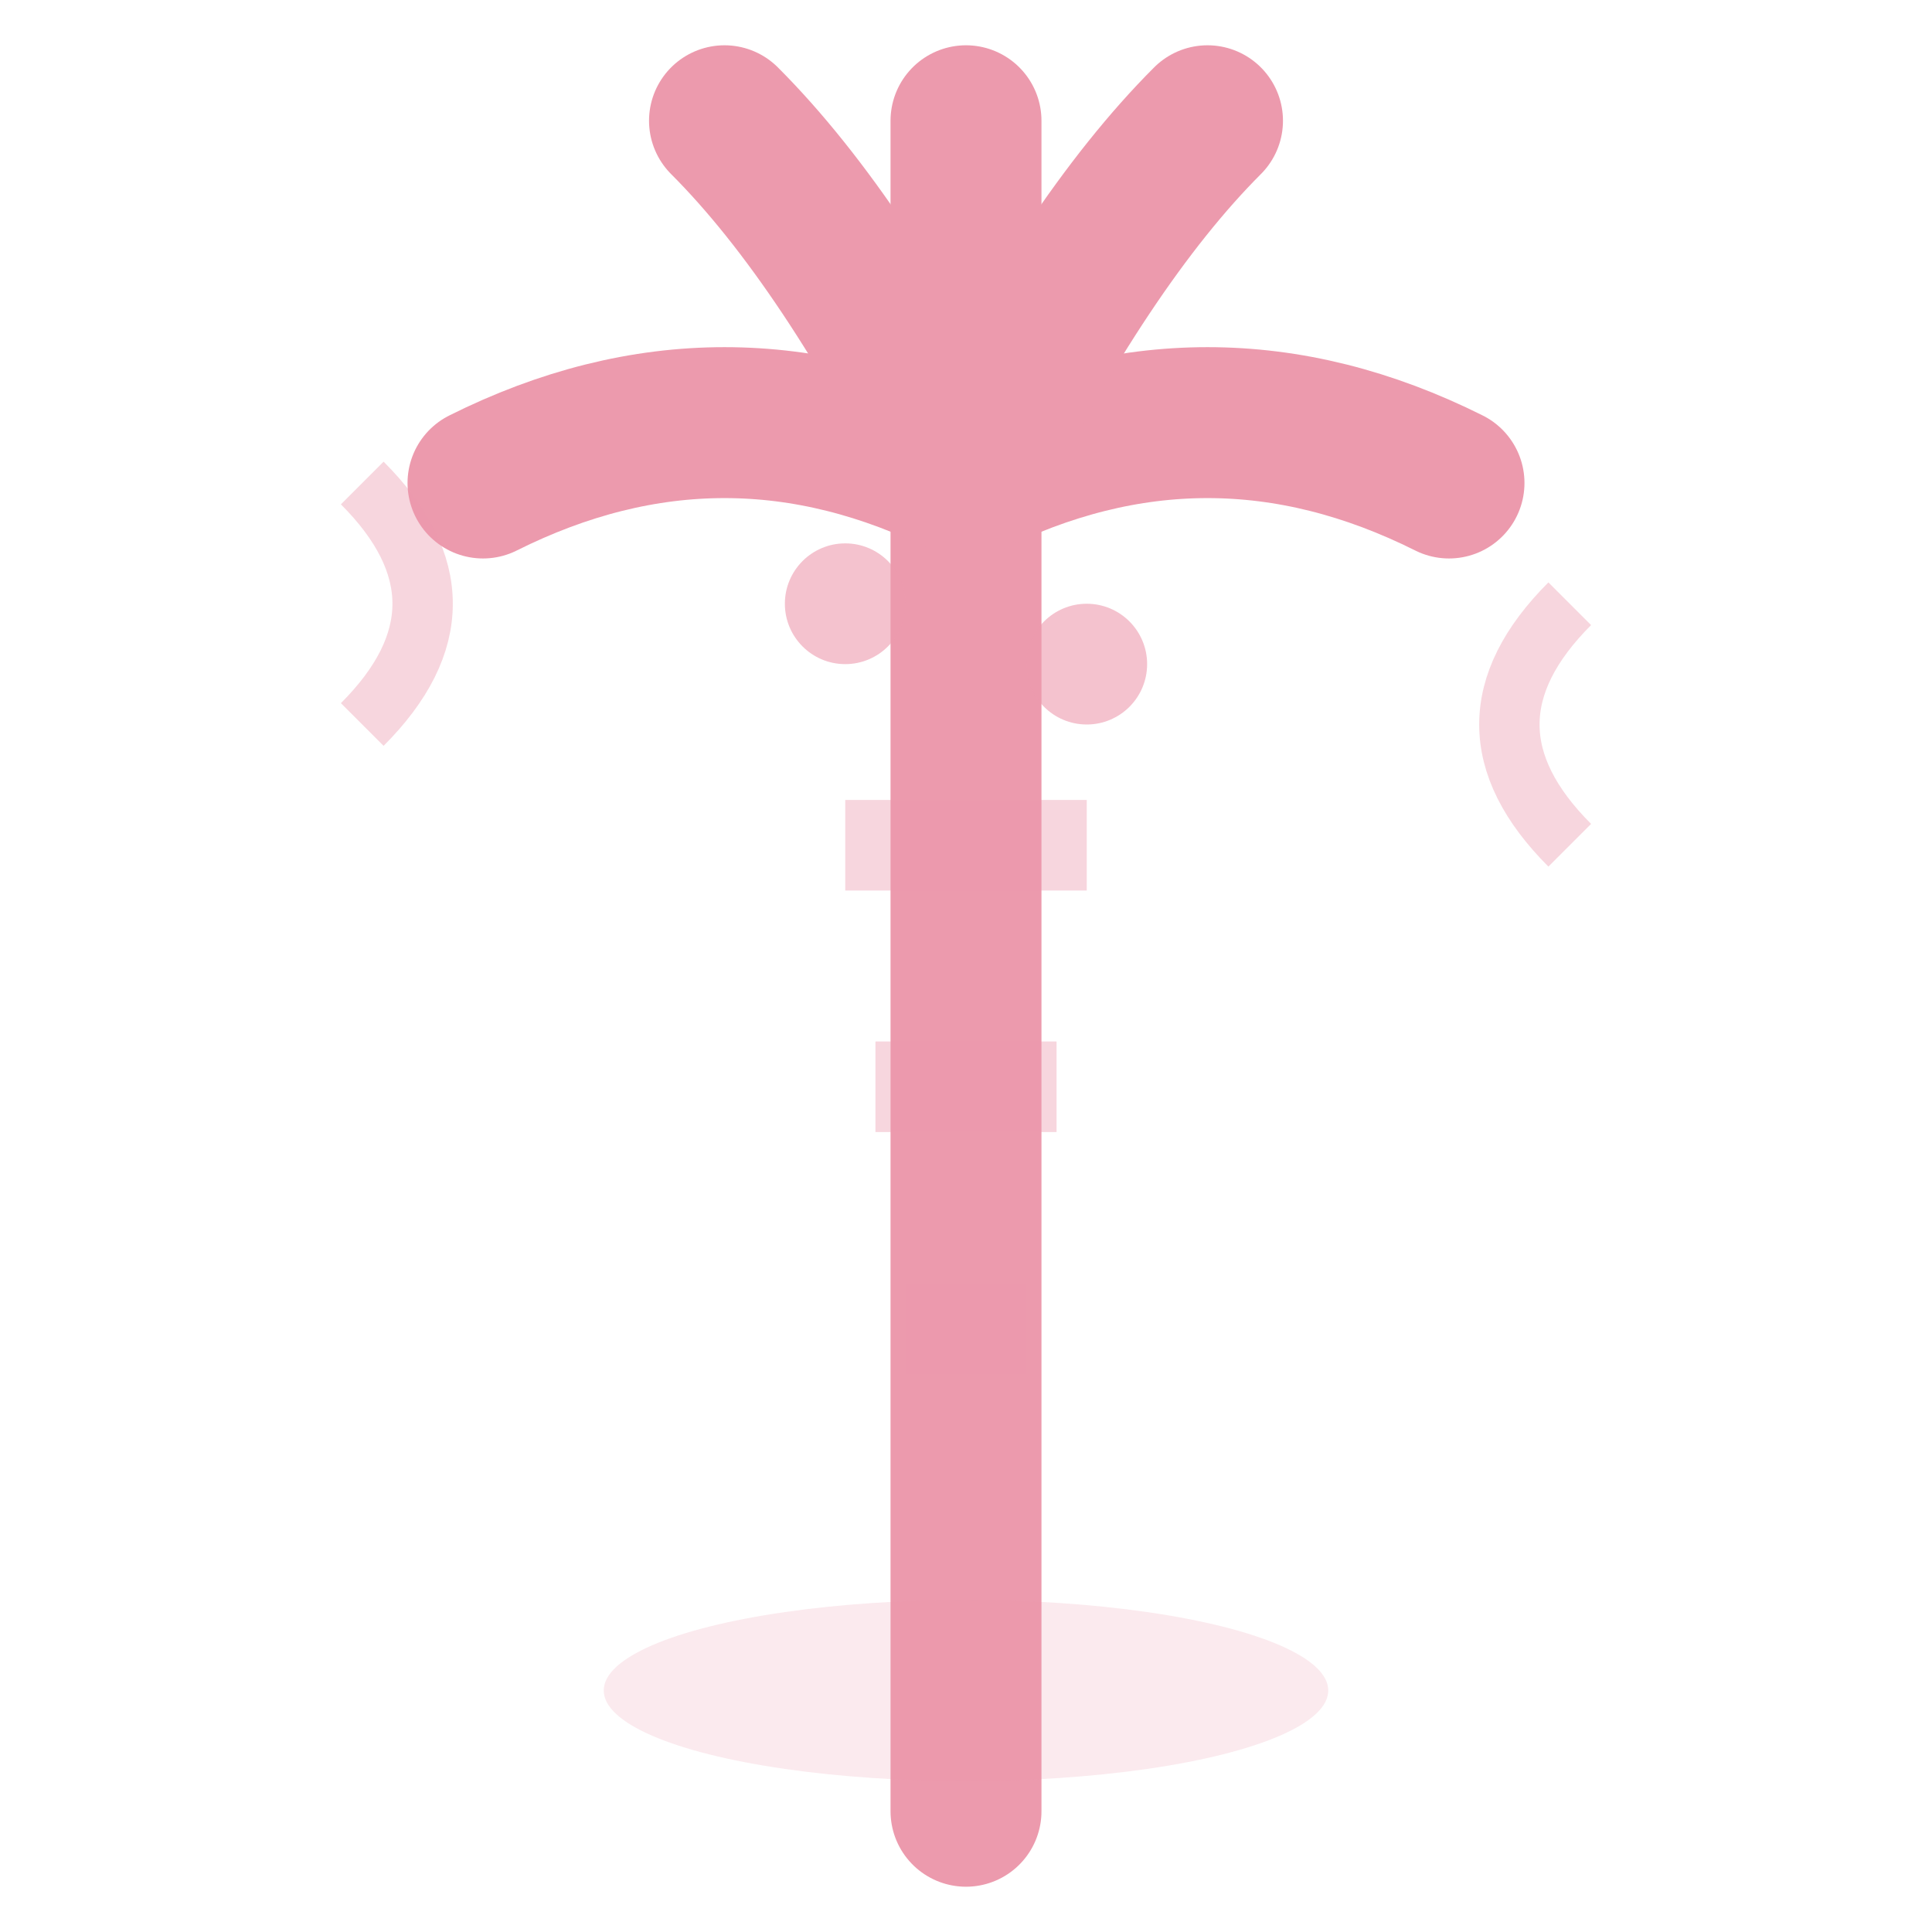 <svg width="32" height="32" viewBox="0 0 32 32" fill="none" xmlns="http://www.w3.org/2000/svg">
  <!-- Tree trunk -->
  <path d="M16 30 Q16 26 16 22 Q16 18 16 14 Q16 10 16 6" stroke="#ec9aad" stroke-width="2.5" stroke-linecap="round"/>
  
  <!-- Trunk texture -->
  <path d="M14 14 Q16 14 18 14" stroke="#ec9aad" stroke-width="1.5" opacity="0.4"/>
  <path d="M14.5 18 Q16 18 17.5 18" stroke="#ec9aad" stroke-width="1.5" opacity="0.4"/>
  <path d="M15 22 Q16 22 17 22" stroke="#ec9aad" stroke-width="1.5" opacity="0.4"/>
  
  <!-- Palm fronds with tropical feel -->
  <path d="M16 8 Q12 6 8 8" stroke="#ec9aad" stroke-width="2.5" stroke-linecap="round"/>
  <path d="M16 8 Q20 6 24 8" stroke="#ec9aad" stroke-width="2.5" stroke-linecap="round"/>
  <path d="M16 8 Q14 4 12 2" stroke="#ec9aad" stroke-width="2.5" stroke-linecap="round"/>
  <path d="M16 8 Q18 4 20 2" stroke="#ec9aad" stroke-width="2.5" stroke-linecap="round"/>
  <path d="M16 8 Q16 4 16 2" stroke="#ec9aad" stroke-width="2.5" stroke-linecap="round"/>
  
  <!-- Coconuts -->
  <circle cx="14" cy="10" r="1" fill="#ec9aad" opacity="0.6"/>
  <circle cx="18" cy="11" r="1" fill="#ec9aad" opacity="0.6"/>
  
  <!-- Tropical vibes -->
  <ellipse cx="16" cy="28" rx="6" ry="1.5" fill="#ec9aad" opacity="0.2"/>
  
  <!-- Breeze effect -->
  <path d="M6 12 Q8 10 6 8" stroke="#ec9aad" stroke-width="1" opacity="0.4" fill="none"/>
  <path d="M26 14 Q24 12 26 10" stroke="#ec9aad" stroke-width="1" opacity="0.4" fill="none"/>
</svg>